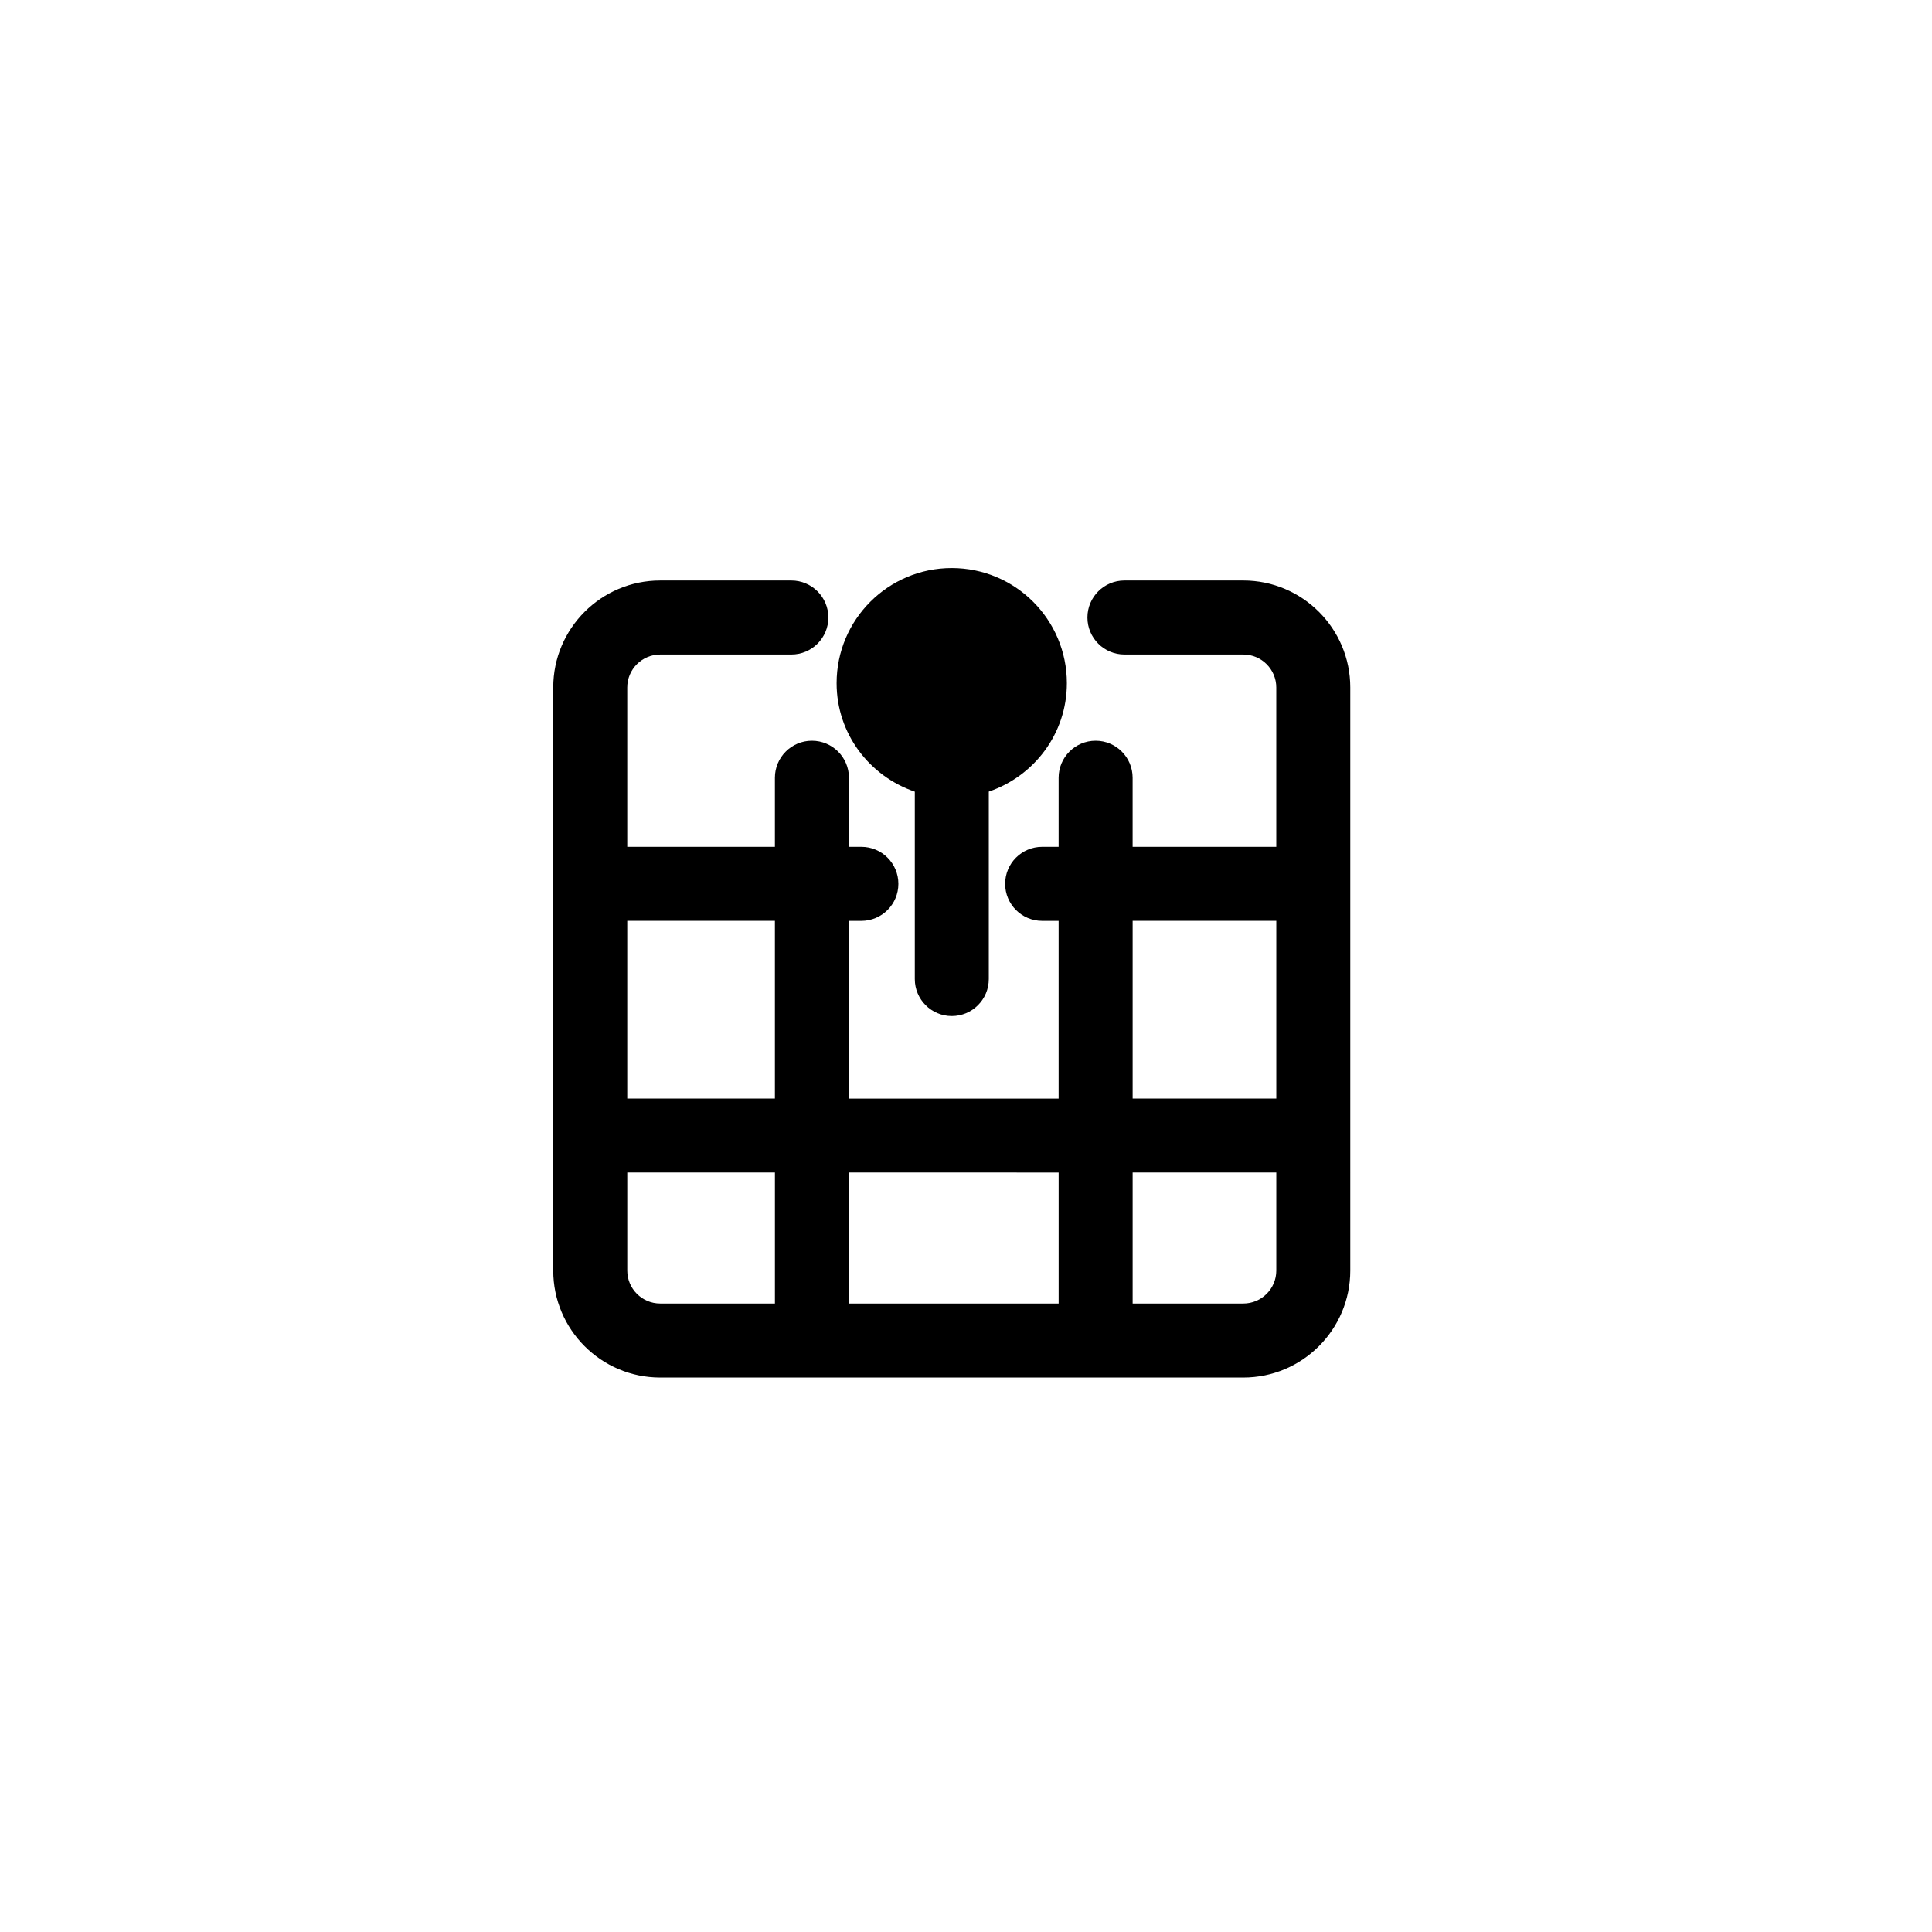 <?xml version="1.0" encoding="utf-8"?>
<!-- Generator: Adobe Illustrator 16.0.0, SVG Export Plug-In . SVG Version: 6.00 Build 0)  -->
<!DOCTYPE svg PUBLIC "-//W3C//DTD SVG 1.1//EN" "http://www.w3.org/Graphics/SVG/1.1/DTD/svg11.dtd">
<svg version="1.1" id="Layer_1" xmlns="http://www.w3.org/2000/svg" xmlns:xlink="http://www.w3.org/1999/xlink" x="0px" y="0px"
	 width="100px" height="100px" viewBox="0 0 100 100" enable-background="new 0 0 100 100" xml:space="preserve">
<g>
	<path d="M64.355,30.046h-6.154c-1.059,0-1.916,0.858-1.916,1.916c0,1.058,0.857,1.916,1.916,1.916h6.154
		c0.939,0,1.705,0.765,1.705,1.705v8.249h-7.436v-3.576c0-1.058-0.857-1.916-1.914-1.916c-1.059,0-1.916,0.858-1.916,1.916v3.576
		h-0.852c-1.059,0-1.916,0.858-1.916,1.916s0.857,1.916,1.916,1.916h0.852v9.199H43.941v-9.199h0.643
		c1.059,0,1.916-0.858,1.916-1.916s-0.857-1.916-1.916-1.916h-0.643v-3.576c0-1.058-0.857-1.916-1.916-1.916
		s-1.916,0.858-1.916,1.916v3.576h-7.643v-8.249c0-0.94,0.766-1.705,1.705-1.705h6.789c1.059,0,1.916-0.858,1.916-1.916
		c0-1.057-0.857-1.916-1.916-1.916h-6.789c-3.053,0-5.535,2.483-5.535,5.536v30.184c0,3.053,2.482,5.536,5.535,5.536h30.184
		c3.053,0,5.535-2.483,5.535-5.536V35.582C69.891,32.529,67.408,30.046,64.355,30.046z M58.625,47.662h7.436v9.199h-7.436V47.662z
		 M54.795,60.692v6.779H43.941v-6.779H54.795z M40.109,47.662v9.199h-7.643v-9.199H40.109z M32.467,65.766v-5.074h7.643v6.779
		h-5.938C33.232,67.471,32.467,66.707,32.467,65.766z M64.355,67.471h-5.73v-6.779h7.436v5.074
		C66.061,66.707,65.295,67.471,64.355,67.471z"/>
	<path d="M47.35,40.977v9.698c0,1.057,0.857,1.916,1.914,1.916c1.059,0,1.916-0.858,1.916-1.916v-9.701
		c2.344-0.8,4.041-2.998,4.041-5.614c0-3.291-2.668-5.958-5.959-5.958s-5.959,2.667-5.959,5.958
		C43.303,37.978,45.002,40.176,47.35,40.977z"/>
</g>
</svg>
